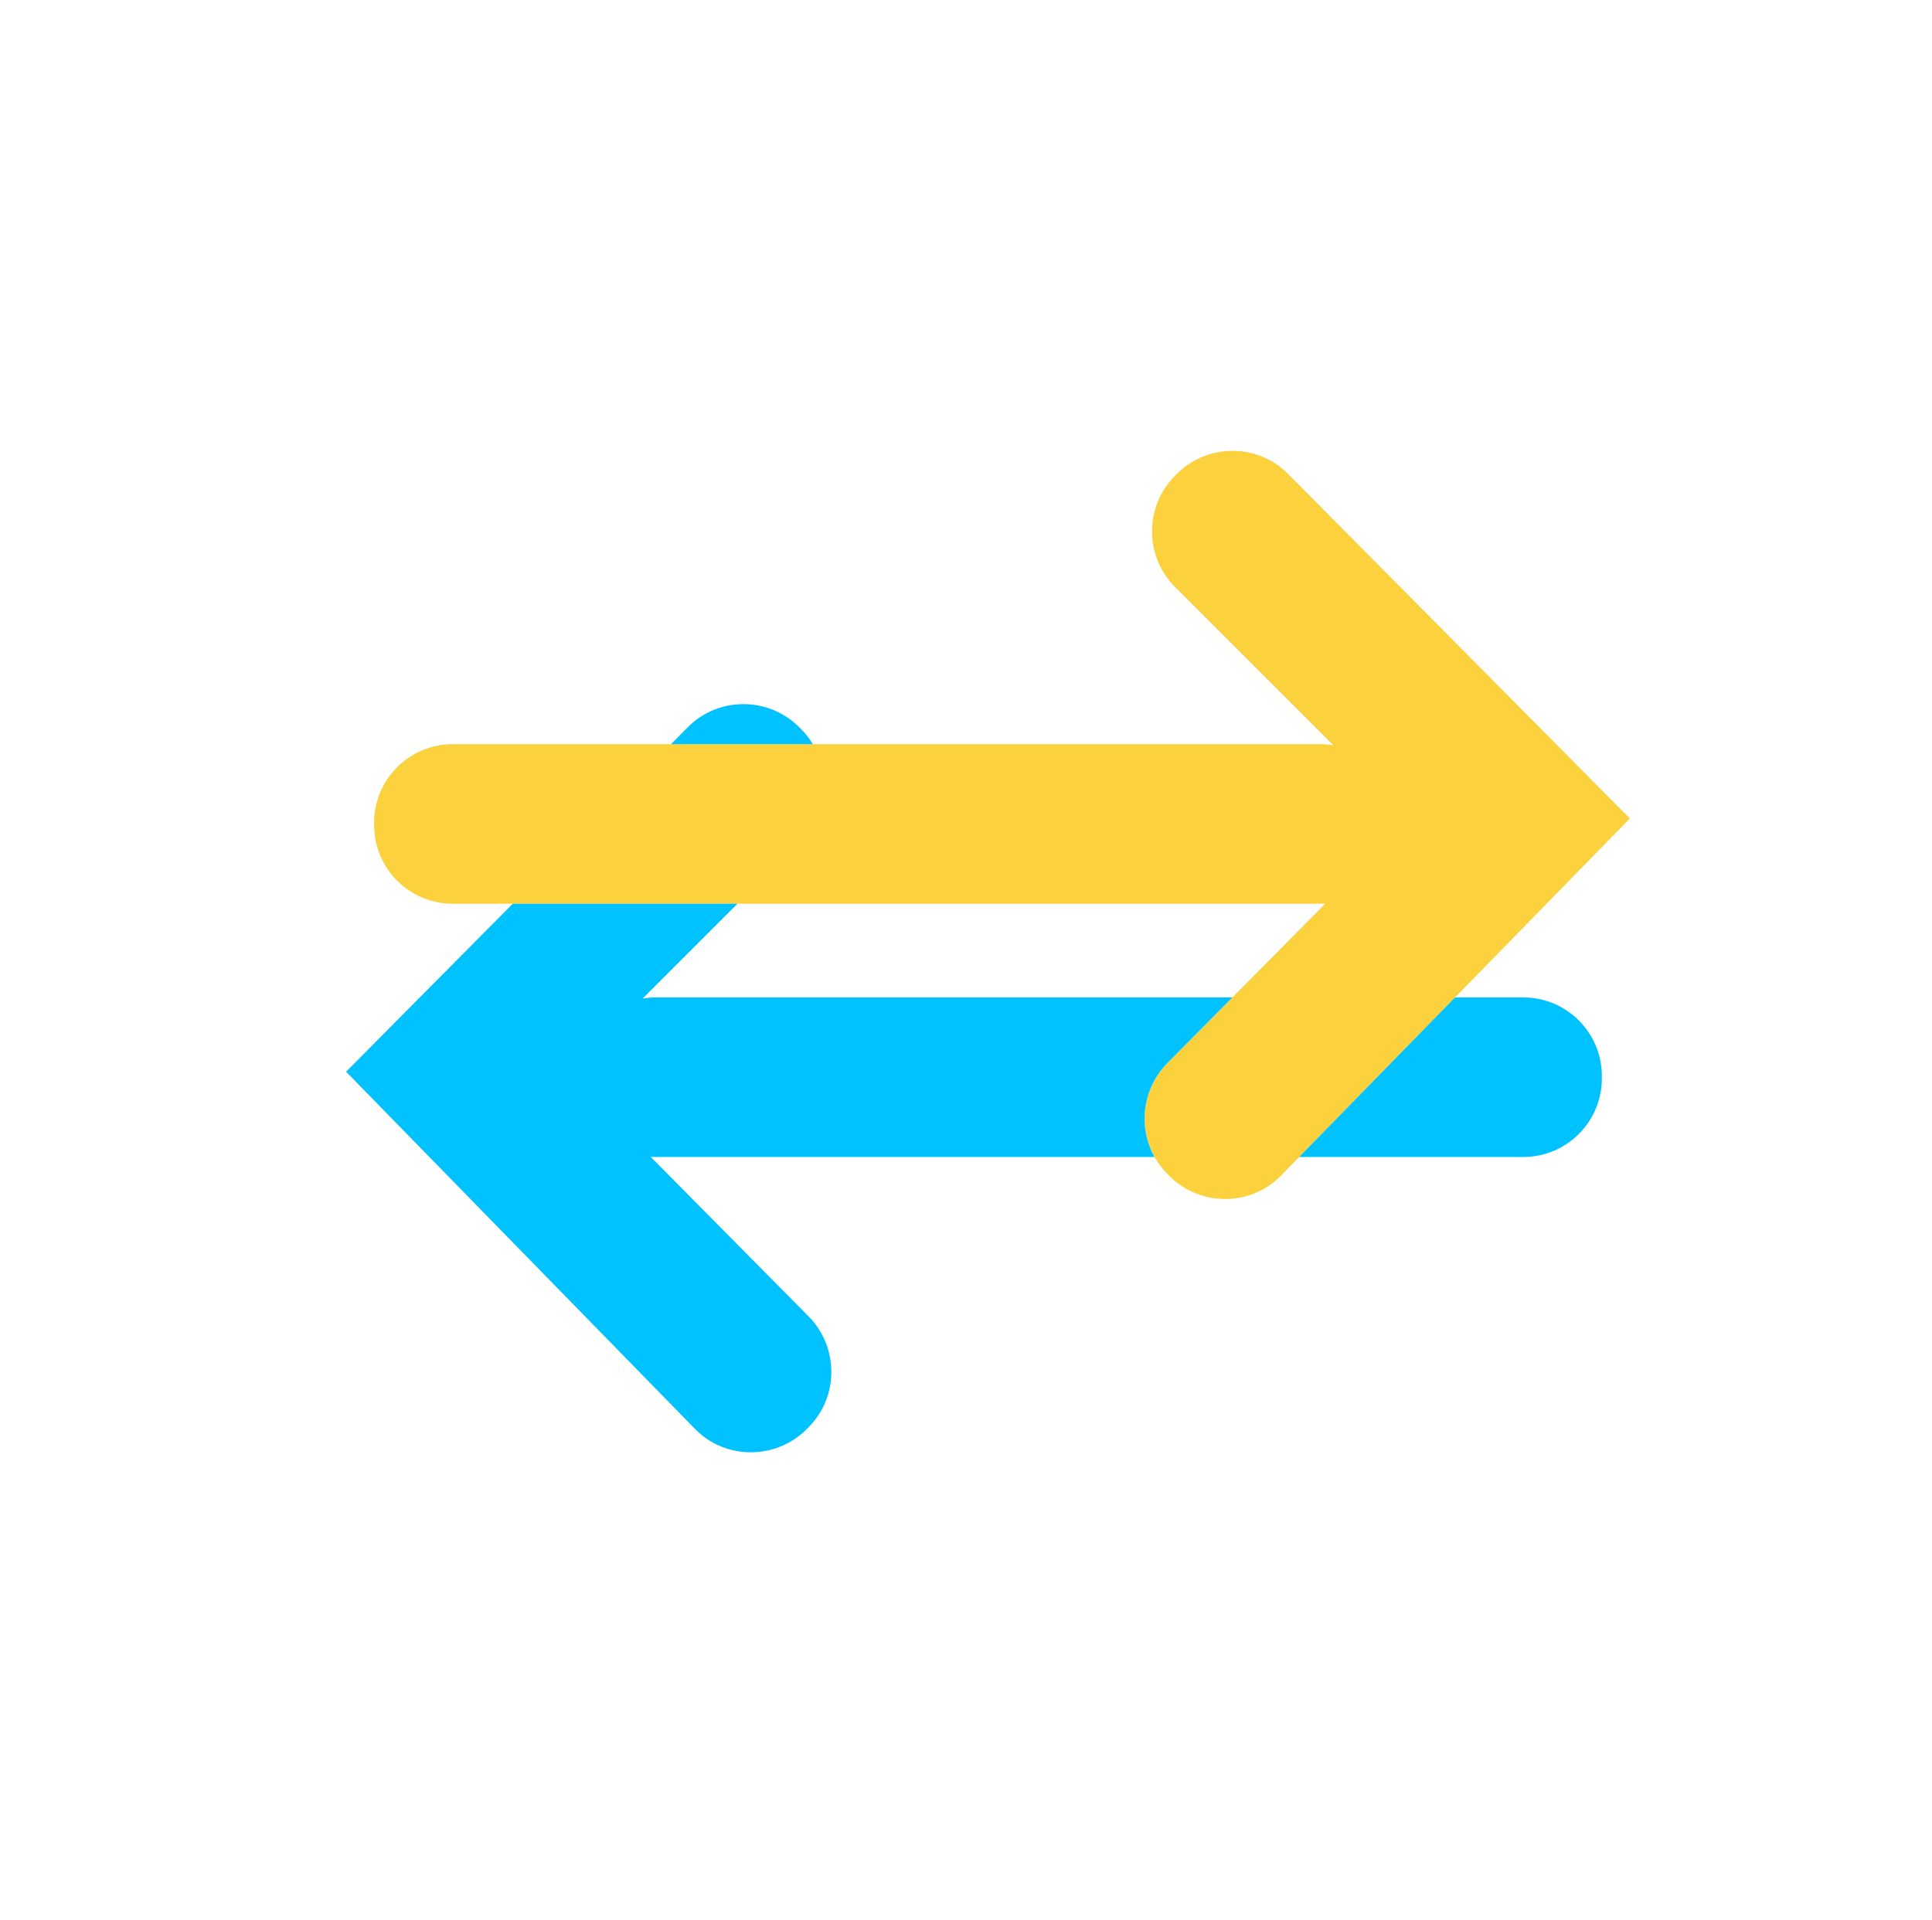 <?xml version="1.0" encoding="UTF-8"?>
<!DOCTYPE svg PUBLIC "-//W3C//DTD SVG 1.1//EN" "http://www.w3.org/Graphics/SVG/1.1/DTD/svg11.dtd">
<!-- Creator: CorelDRAW 2018 (64-Bit Evaluation Version) -->
<svg xmlns="http://www.w3.org/2000/svg" xml:space="preserve" width="35.877mm" height="35.666mm" version="1.1" style="shape-rendering:geometricPrecision; text-rendering:geometricPrecision; image-rendering:optimizeQuality; fill-rule:evenodd; clip-rule:evenodd"
viewBox="0 0 1269.15 1261.66"
 xmlns:xlink="http://www.w3.org/1999/xlink">
 <defs>
  <style type="text/css">
   <![CDATA[
    .fil0 {fill:none}
    .fil2 {fill:#00C2FF}
    .fil1 {fill:#FBD13E;}
   ]]>
  </style>
 </defs>
 <g id="Layer_x0020_1">
  <path class="fil0" d="M359.41 0l550.34 0c197.67,0 359.41,161.73 359.41,359.41l0 542.85c0,197.67 -161.73,359.41 -359.41,359.41l-550.34 0c-197.67,0 -359.41,-161.73 -359.41,-359.41l0 -542.85c0,-197.67 161.73,-359.41 359.41,-359.41zm641.38 655.35l-44.97 0 -102.38 104.83 147.35 0c28.31,0 51.48,-23.16 51.48,-51.48l0 -1.87c0,-28.31 -23.16,-51.48 -51.48,-51.48zm-191.23 0l-378.77 0c-2.95,0 -5.84,0.25 -8.65,0.74l62.32 -62.32 -147.61 0 -109.49 110.4 229.47 234.96c19.95,20.16 52.89,20.06 72.95,-0l1.33 -1.33c20.06,-20.06 19.97,-52.79 0,-72.95l-103.72 -104.78c1.12,0.07 2.25,0.12 3.39,0.12l327.65 0c-10.98,-19.62 -8.09,-45.01 8.48,-61.75l42.64 -43.08zm-275.61 -166.42c-2.12,-3.53 -4.69,-6.86 -7.72,-9.89l-1.33 -1.33c-20.06,-20.06 -52.97,-20.15 -72.95,-0l-11.13 11.22 93.13 0z"/>
  <path class="fil1" d="M297.25 488.94l570 0c2.95,0 5.84,0.25 8.65,0.74l-104.09 -104.09c-20.06,-20.06 -20.06,-52.89 0,-72.95l1.33 -1.33c20.06,-20.06 52.97,-20.15 72.95,-0l224.58 226.45 -229.47 234.96c-19.95,20.16 -52.89,20.06 -72.95,-0l-1.33 -1.33c-20.06,-20.06 -19.97,-52.79 -0,-72.95l103.72 -104.78c-1.12,0.07 -2.25,0.12 -3.39,0.12l-570 0c-28.31,0 -51.48,-23.16 -51.48,-51.48l0 -1.87c0,-28.31 23.16,-51.48 51.48,-51.48z"/>
  <path class="fil2" d="M1000.78 655.35l-44.97 0 -102.38 104.83 147.35 0c28.31,0 51.48,-23.16 51.48,-51.48l0 -1.87c0,-28.31 -23.16,-51.48 -51.48,-51.48zm-191.23 0l-378.77 0c-2.95,0 -5.84,0.25 -8.65,0.74l62.32 -62.32 -147.61 0 -109.49 110.4 229.47 234.96c19.95,20.16 52.89,20.06 72.95,-0l1.33 -1.33c20.06,-20.06 19.97,-52.79 0,-72.95l-103.72 -104.78c1.12,0.07 2.25,0.12 3.39,0.12l327.65 0c-10.98,-19.62 -8.09,-45.01 8.48,-61.75l42.64 -43.08zm-275.61 -166.42c-2.12,-3.53 -4.69,-6.86 -7.72,-9.89l-1.33 -1.33c-20.06,-20.06 -52.97,-20.15 -72.95,-0l-11.13 11.22 93.13 0z"/>
 </g>
</svg>
